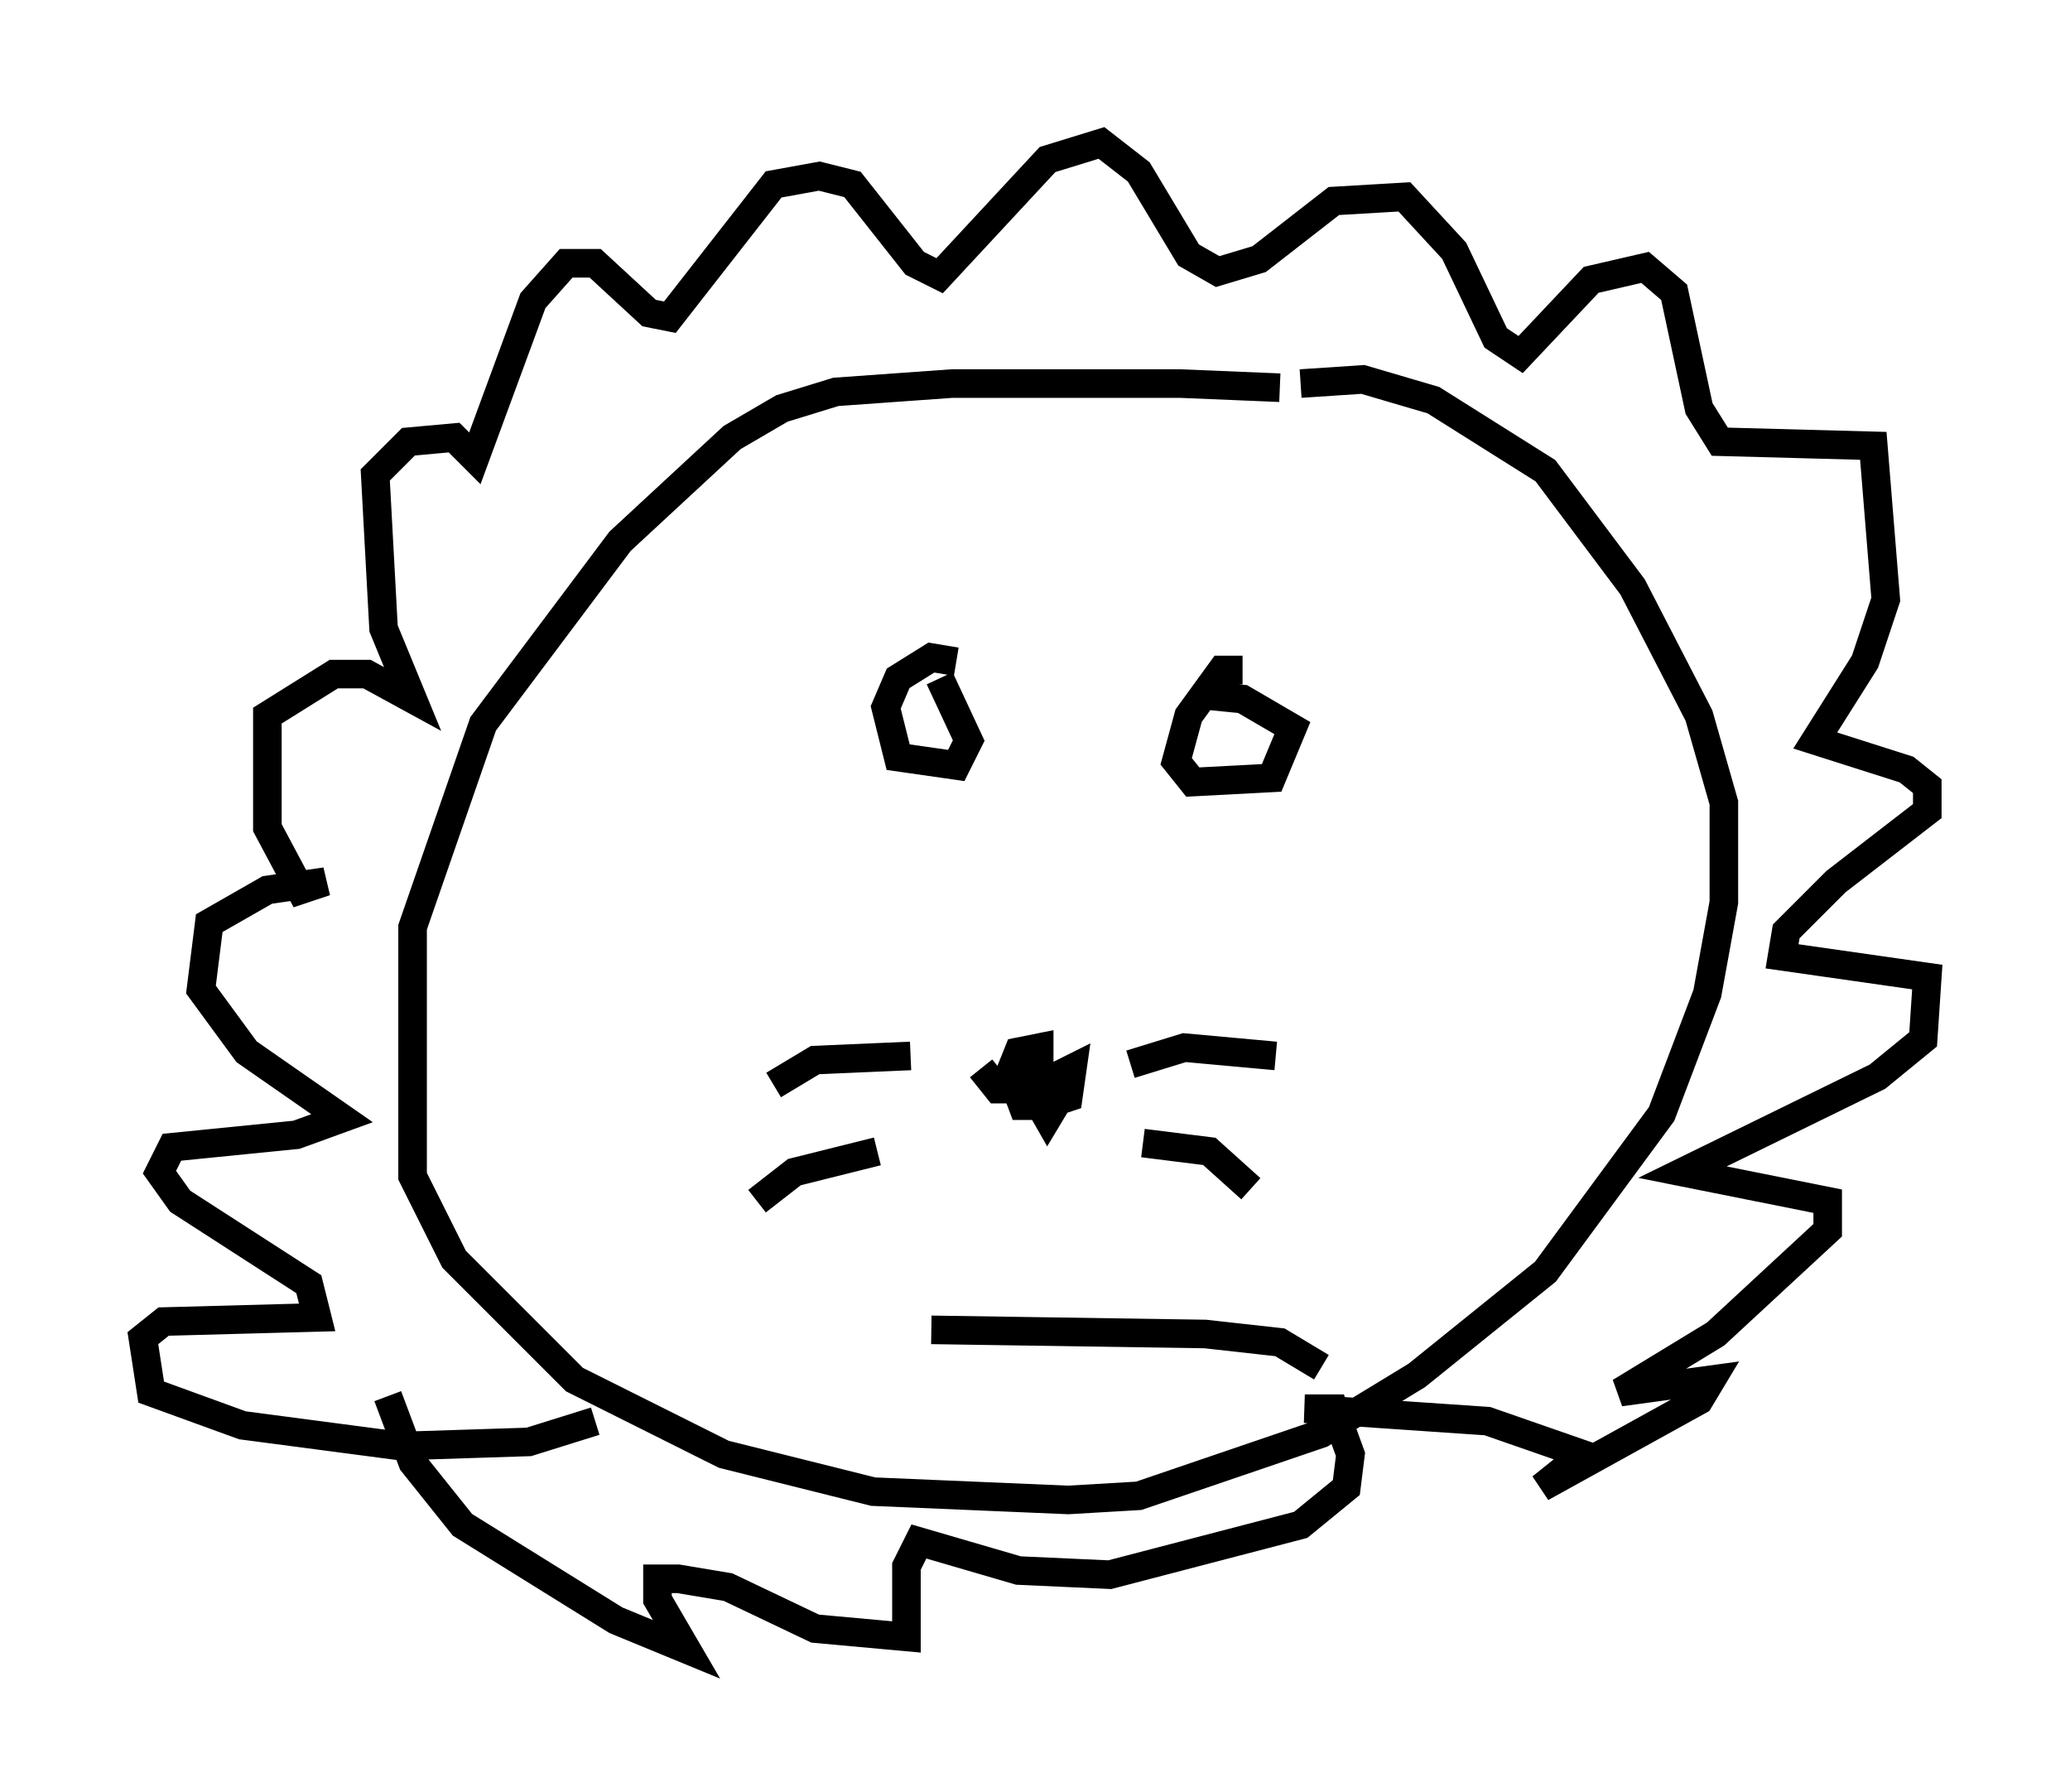 <?xml version="1.0" encoding="utf-8" ?>
<svg baseProfile="full" height="62.726" version="1.1" width="72.458" xmlns="http://www.w3.org/2000/svg" xmlns:ev="http://www.w3.org/2001/xml-events" xmlns:xlink="http://www.w3.org/1999/xlink"><defs /><rect fill="white" height="62.726" width="72.458" x="0" y="0" /><path d="M47.704, 14.296 m-2.905, -0.726 l-3.486, -0.145 -7.989, 0.0 l-4.067, 0.291 -1.888, 0.581 l-1.743, 1.017 -3.922, 3.631 l-4.793, 6.391 -2.469, 7.117 l0.0, 8.715 1.453, 2.905 l4.212, 4.212 5.229, 2.615 l5.229, 1.307 6.827, 0.291 l2.469, -0.145 6.391, -2.179 l3.341, -2.034 4.503, -3.631 l4.067, -5.52 1.598, -4.212 l0.581, -3.196 0.0, -3.486 l-0.872, -3.05 -2.324, -4.503 l-3.05, -4.067 -3.922, -2.469 l-2.469, -0.726 -2.179, 0.145 m-8.715, 23.821 l-0.726, 0.145 m0.581, 0.145 l0.436, 0.872 -0.436, 0.726 l-0.581, -1.017 1.453, -0.726 l-0.145, 1.017 -0.872, 0.291 l-0.726, 0.0 -0.436, -1.162 l0.291, -0.726 0.726, -0.145 l0.0, 0.872 -0.726, 0.581 l-0.726, 0.0 -0.581, -0.726 m5.229, -0.145 l1.888, -0.581 3.196, 0.291 m-4.648, 3.05 l2.324, 0.291 1.453, 1.307 m-11.911, -4.648 l-3.341, 0.145 -1.453, 0.872 m3.631, 2.324 l-2.905, 0.726 -1.307, 1.017 m6.101, 4.503 l9.587, 0.145 2.615, 0.291 l1.453, 0.872 m-12.782, -24.693 l-0.872, -0.145 -1.162, 0.726 l-0.436, 1.017 0.436, 1.743 l2.034, 0.291 0.436, -0.872 l-1.017, -2.179 m10.603, -0.291 l-0.726, 0.0 -1.162, 1.598 l-0.436, 1.598 0.581, 0.726 l2.76, -0.145 0.726, -1.743 l-1.743, -1.017 -1.453, -0.145 m-21.207, 25.419 l-2.324, 0.726 -4.503, 0.145 l-5.52, -0.726 -3.196, -1.162 l-0.291, -1.888 0.726, -0.581 l5.374, -0.145 -0.291, -1.162 l-4.503, -2.905 -0.726, -1.017 l0.436, -0.872 4.358, -0.436 l1.598, -0.581 -3.341, -2.324 l-1.598, -2.179 0.291, -2.324 l2.034, -1.162 2.034, -0.291 l-0.872, 0.291 -1.162, -2.179 l0.0, -3.922 2.324, -1.453 l1.162, 0.0 1.598, 0.872 l-1.017, -2.469 -0.291, -5.374 l1.162, -1.162 1.598, -0.145 l0.726, 0.726 2.034, -5.52 l1.162, -1.307 1.017, 0.0 l1.888, 1.743 0.726, 0.145 l3.631, -4.648 1.598, -0.291 l1.162, 0.291 2.179, 2.76 l0.872, 0.436 3.777, -4.067 l1.888, -0.581 1.307, 1.017 l1.743, 2.905 1.017, 0.581 l1.453, -0.436 2.615, -2.034 l2.469, -0.145 1.743, 1.888 l1.453, 3.05 0.872, 0.581 l2.469, -2.615 1.888, -0.436 l1.017, 0.872 0.872, 4.067 l0.726, 1.162 5.374, 0.145 l0.436, 5.374 -0.726, 2.179 l-1.743, 2.76 3.196, 1.017 l0.726, 0.581 0.0, 0.872 l-3.196, 2.469 -1.743, 1.743 l-0.145, 0.872 5.084, 0.726 l-0.145, 2.179 -1.598, 1.307 l-6.827, 3.341 5.084, 1.017 l0.0, 1.017 -3.922, 3.631 l-3.341, 2.034 3.196, -0.436 l-0.436, 0.726 -5.52, 3.05 l1.453, -1.162 -3.341, -1.162 l-6.391, -0.436 1.017, 0.0 l0.581, 1.598 -0.145, 1.162 l-1.598, 1.307 -6.682, 1.743 l-3.196, -0.145 -3.486, -1.017 l-0.436, 0.872 0.0, 2.469 l-3.196, -0.291 -3.05, -1.453 l-1.743, -0.291 -0.726, 0.0 l0.0, 0.726 1.017, 1.743 l-2.469, -1.017 -5.374, -3.341 l-1.743, -2.179 -0.872, -2.324 " fill="none" stroke="black" stroke-width="1" /></svg>